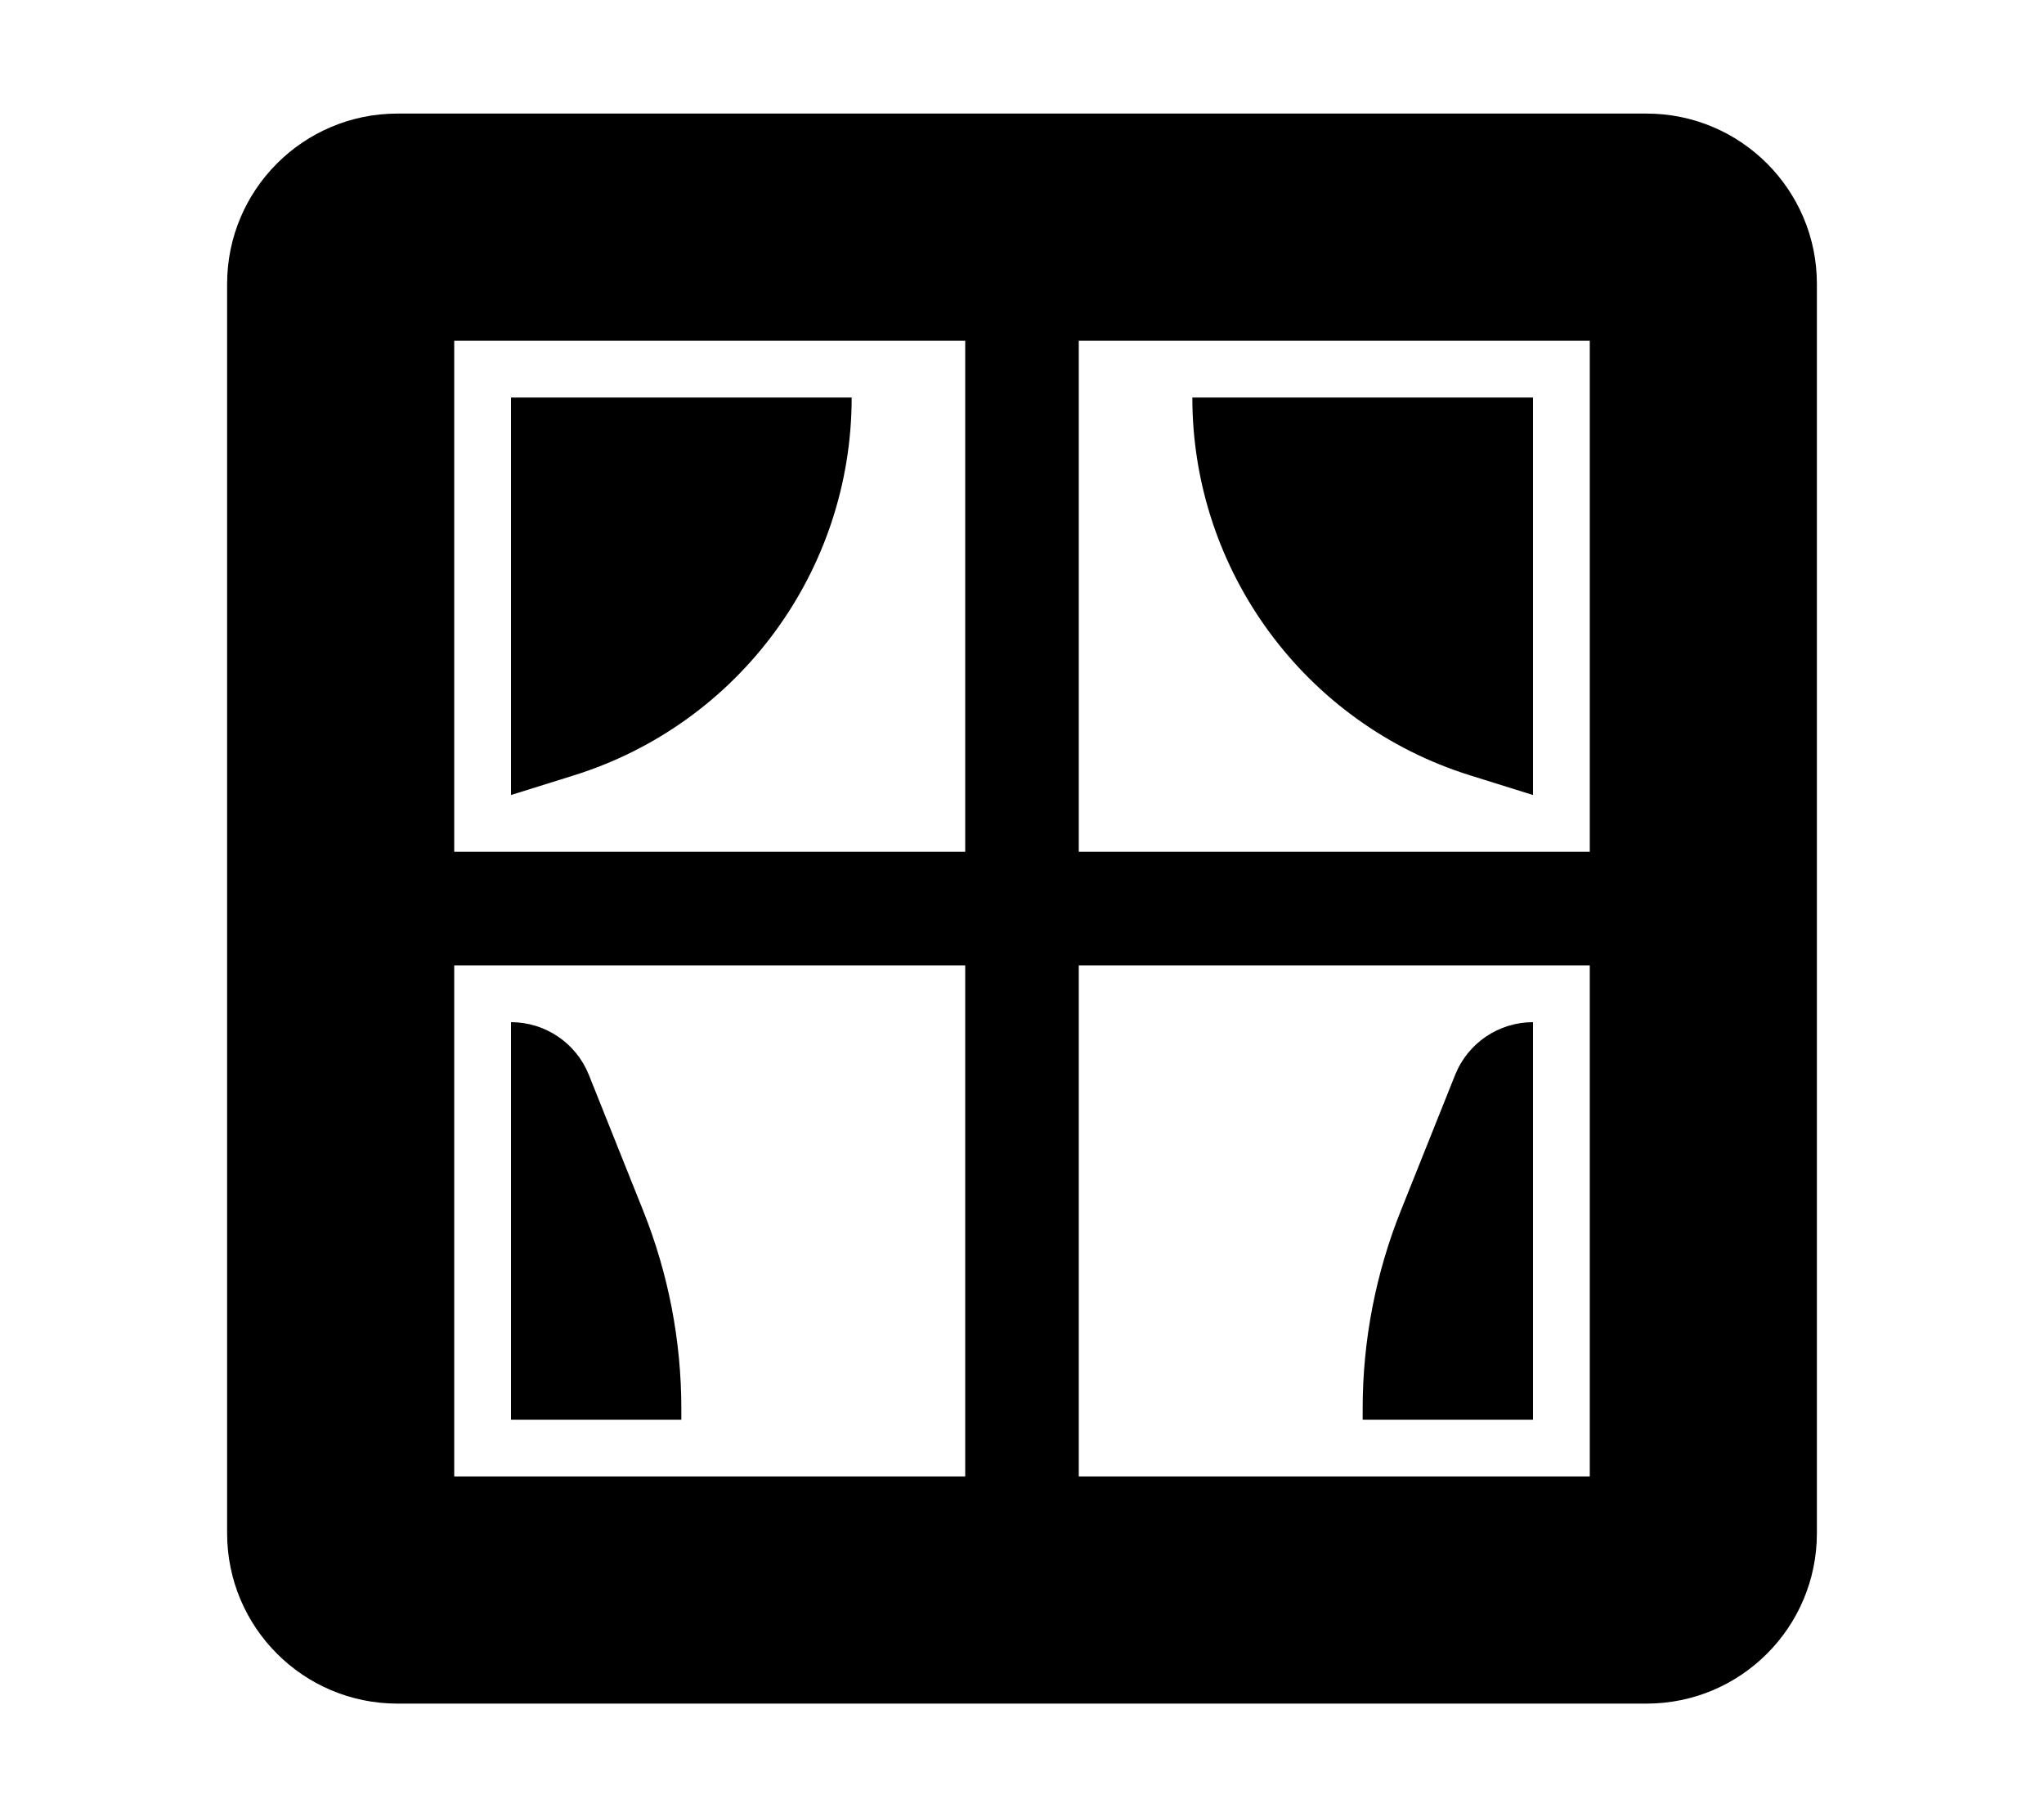<svg width="576" height="512" viewBox="0 0 576 512" fill="none" xmlns="http://www.w3.org/2000/svg">
<path d="M192 400H144V288C153.663 288 162.353 293.883 165.942 302.856L181.272 341.179C188.359 358.897 192 377.804 192 396.887V400Z" fill="black"/>
<path d="M336 112H432V224L414.267 218.459C367.704 203.907 336 160.784 336 112Z" fill="black"/>
<path d="M432 400H384V396.887C384 377.804 387.641 358.897 394.728 341.179L410.058 302.856C413.647 293.883 422.337 288 432 288V400Z" fill="black"/>
<path d="M240 112H144V224L161.733 218.459C208.296 203.907 240 160.784 240 112Z" fill="black"/>
<path fill-rule="evenodd" clip-rule="evenodd" d="M64 80C64 53.49 85.49 32 112 32H464C490.51 32 512 53.49 512 80V432C512 458.51 490.51 480 464 480H112C85.49 480 64 458.51 64 432V80ZM128 272V416H272V272H128ZM448 240V96H304V240H448ZM304 272H448V416H304V272ZM272 240V96H128V240H272Z" fill="black"/>
</svg>
